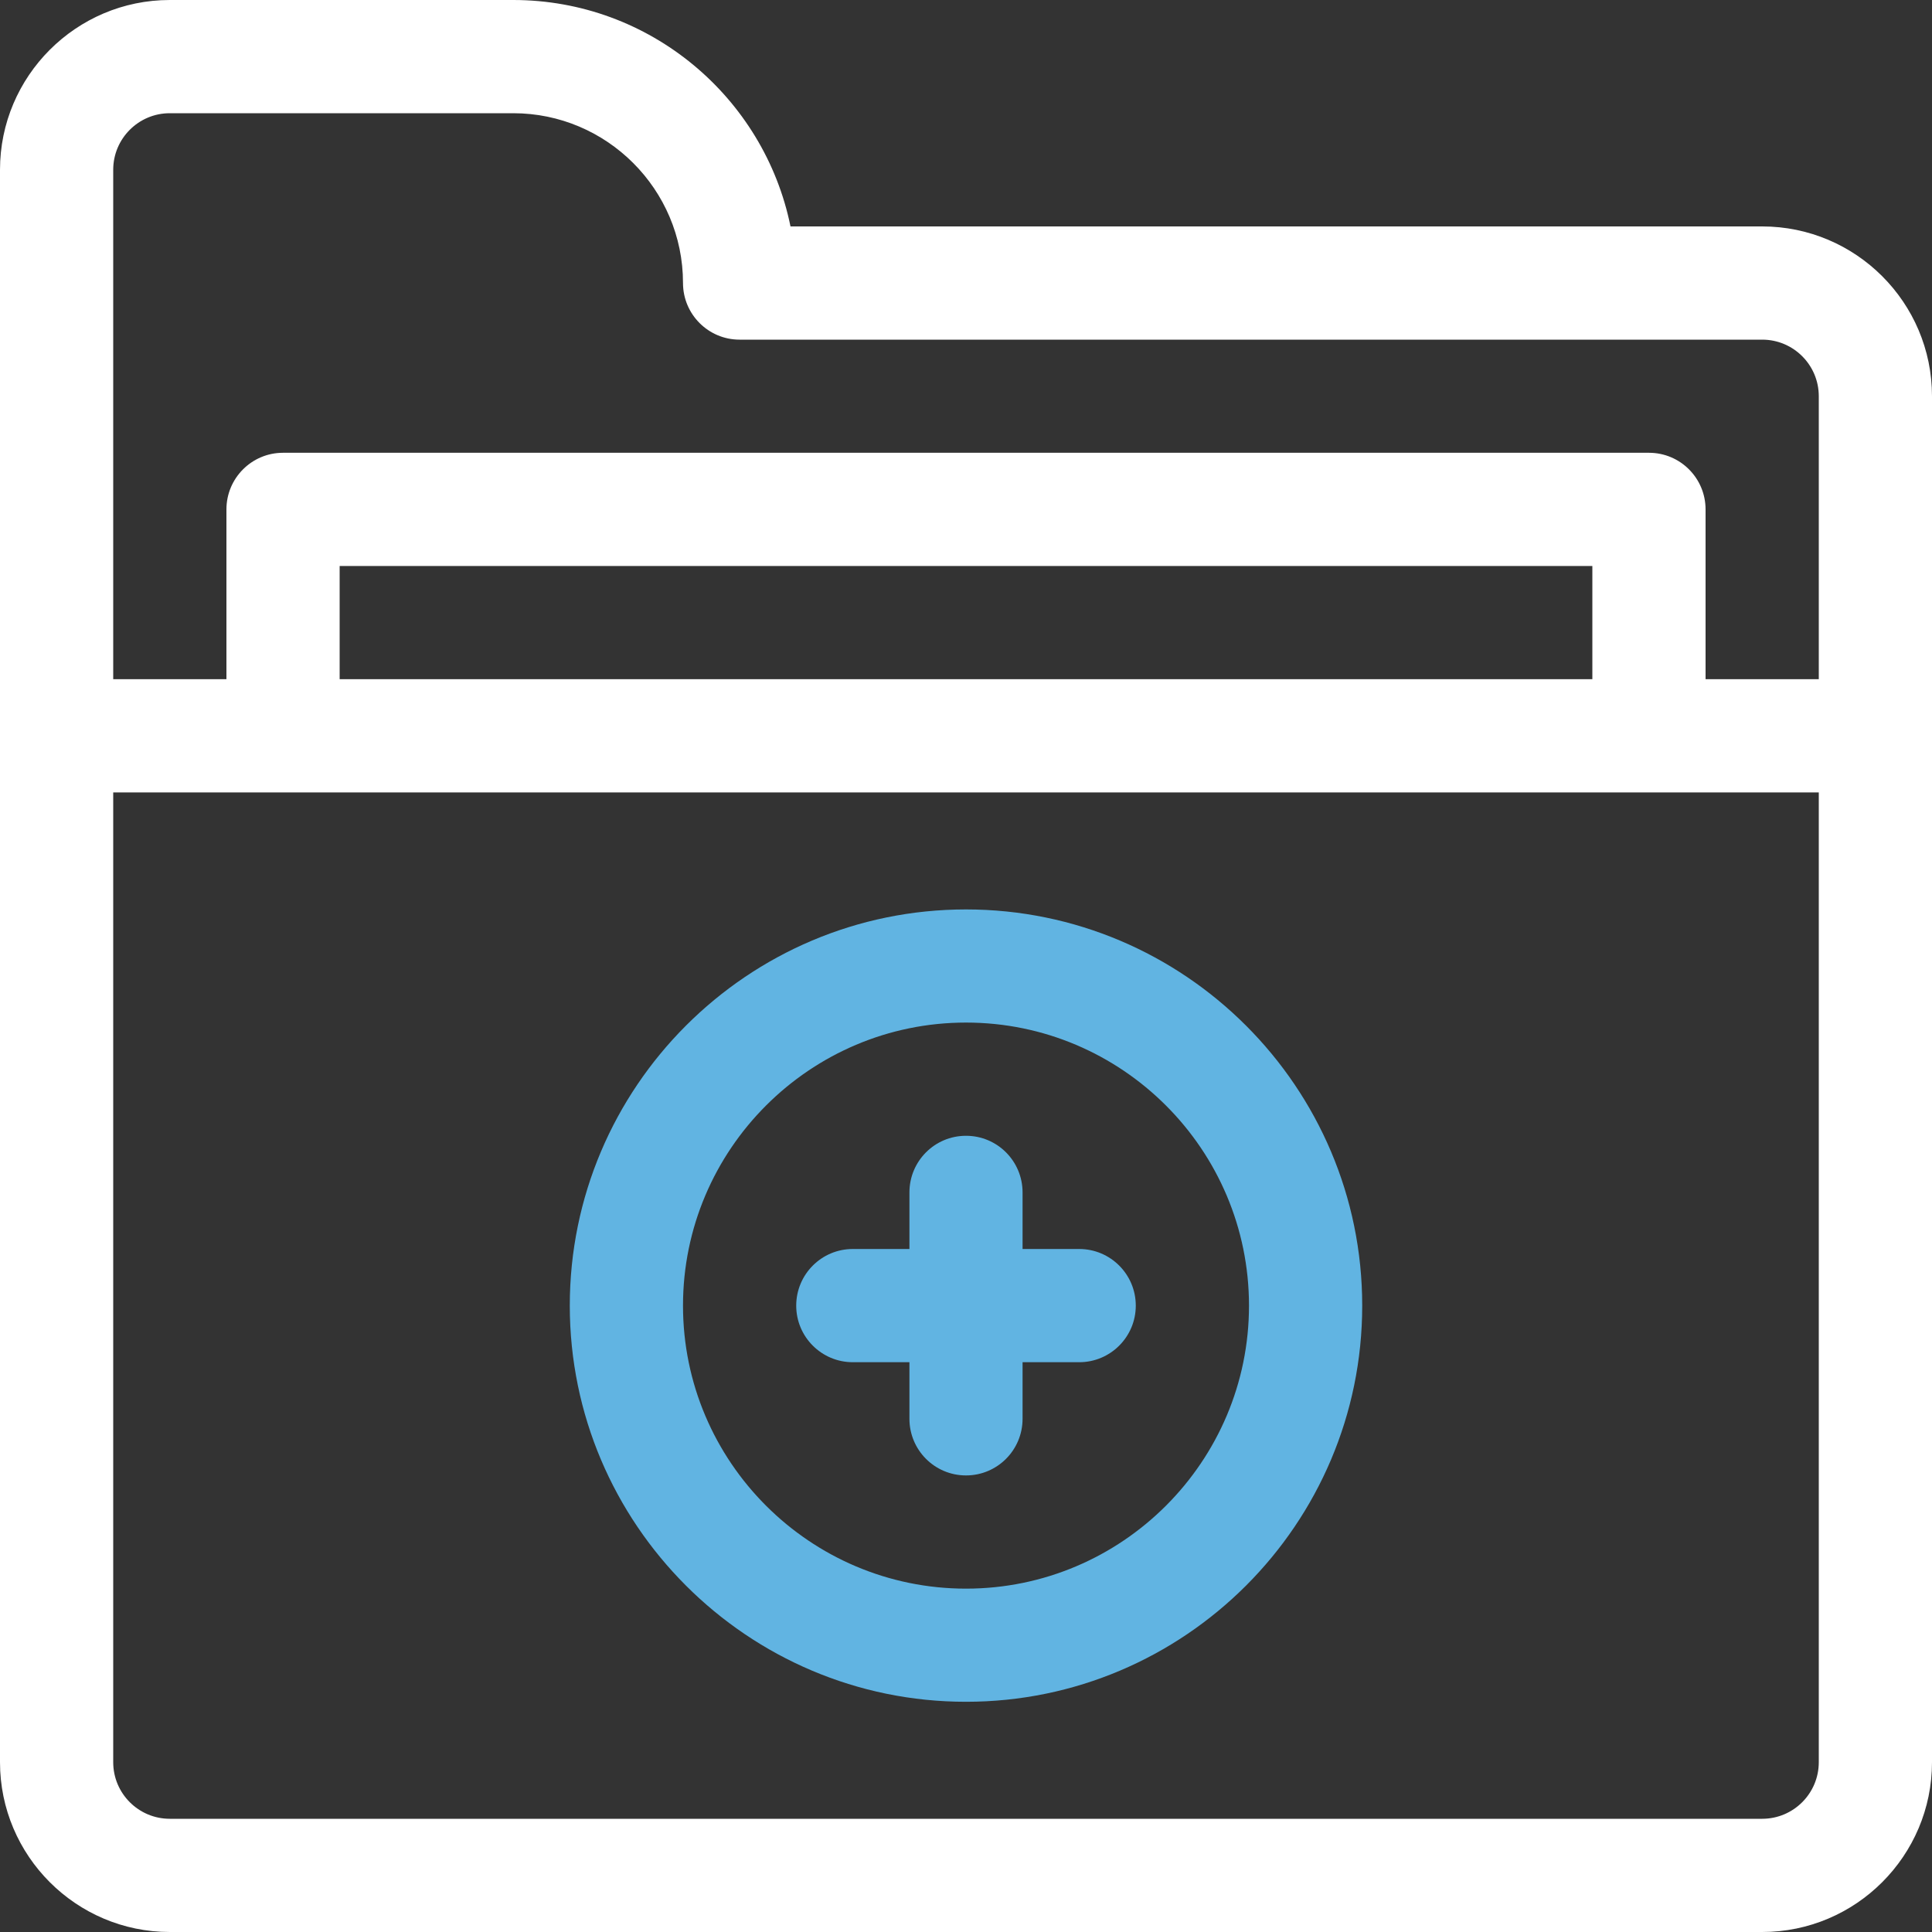 <svg xmlns="http://www.w3.org/2000/svg" width="25" height="25" fill="none" style=""><rect width="100%" height="100%" fill="#333333" stroke="none"/><rect id="backgroundrect" width="100%" height="100%" x="0" y="0" fill="none" stroke="none"/>



<g class="currentLayer" style=""><title>Layer 1</title><path d="M22.803 2.93H10.229C9.889 1.26 8.409 0 6.641 0H2.197C0.986 0 0 0.986 0 2.197V22.803C0 24.014 0.986 25 2.197 25H22.803C24.014 25 25 24.014 25 22.803C25 21.232 25 7.538 25 5.127C25 3.915 24.014 2.93 22.803 2.93ZM2.197 1.465H6.641C7.852 1.465 8.838 2.451 8.838 3.662C8.838 4.067 9.166 4.395 9.57 4.395H22.803C23.207 4.395 23.535 4.723 23.535 5.127V8.789H22.07V6.592C22.07 6.187 21.742 5.859 21.338 5.859H3.662C3.258 5.859 2.93 6.187 2.93 6.592V8.789H1.465V2.197C1.465 1.793 1.793 1.465 2.197 1.465ZM4.395 8.789V7.324H20.605V8.789H4.395ZM23.535 22.803C23.535 23.207 23.207 23.535 22.803 23.535H2.197C1.793 23.535 1.465 23.207 1.465 22.803V10.254H23.535V22.803Z" fill="#ffffff" id="svg_1" class="selected" fill-opacity="1"/><path d="M12.5 11.768C9.673 11.768 7.373 14.068 7.373 16.895C7.373 19.721 9.673 22.021 12.5 22.021C15.327 22.021 17.627 19.721 17.627 16.895C17.627 14.068 15.327 11.768 12.5 11.768ZM12.5 20.557C10.481 20.557 8.838 18.914 8.838 16.895C8.838 14.875 10.481 13.232 12.5 13.232C14.519 13.232 16.162 14.875 16.162 16.895C16.162 18.914 14.519 20.557 12.5 20.557Z" fill="#61B4E2" id="svg_2"/><path d="M13.965 16.162H13.232V15.43C13.232 15.025 12.905 14.697 12.5 14.697C12.095 14.697 11.768 15.025 11.768 15.43V16.162H11.035C10.631 16.162 10.303 16.49 10.303 16.895C10.303 17.299 10.631 17.627 11.035 17.627H11.768V18.359C11.768 18.764 12.095 19.092 12.5 19.092C12.905 19.092 13.232 18.764 13.232 18.359V17.627H13.965C14.369 17.627 14.697 17.299 14.697 16.895C14.697 16.49 14.369 16.162 13.965 16.162Z" fill="#61B4E2" id="svg_3"/></g></svg>